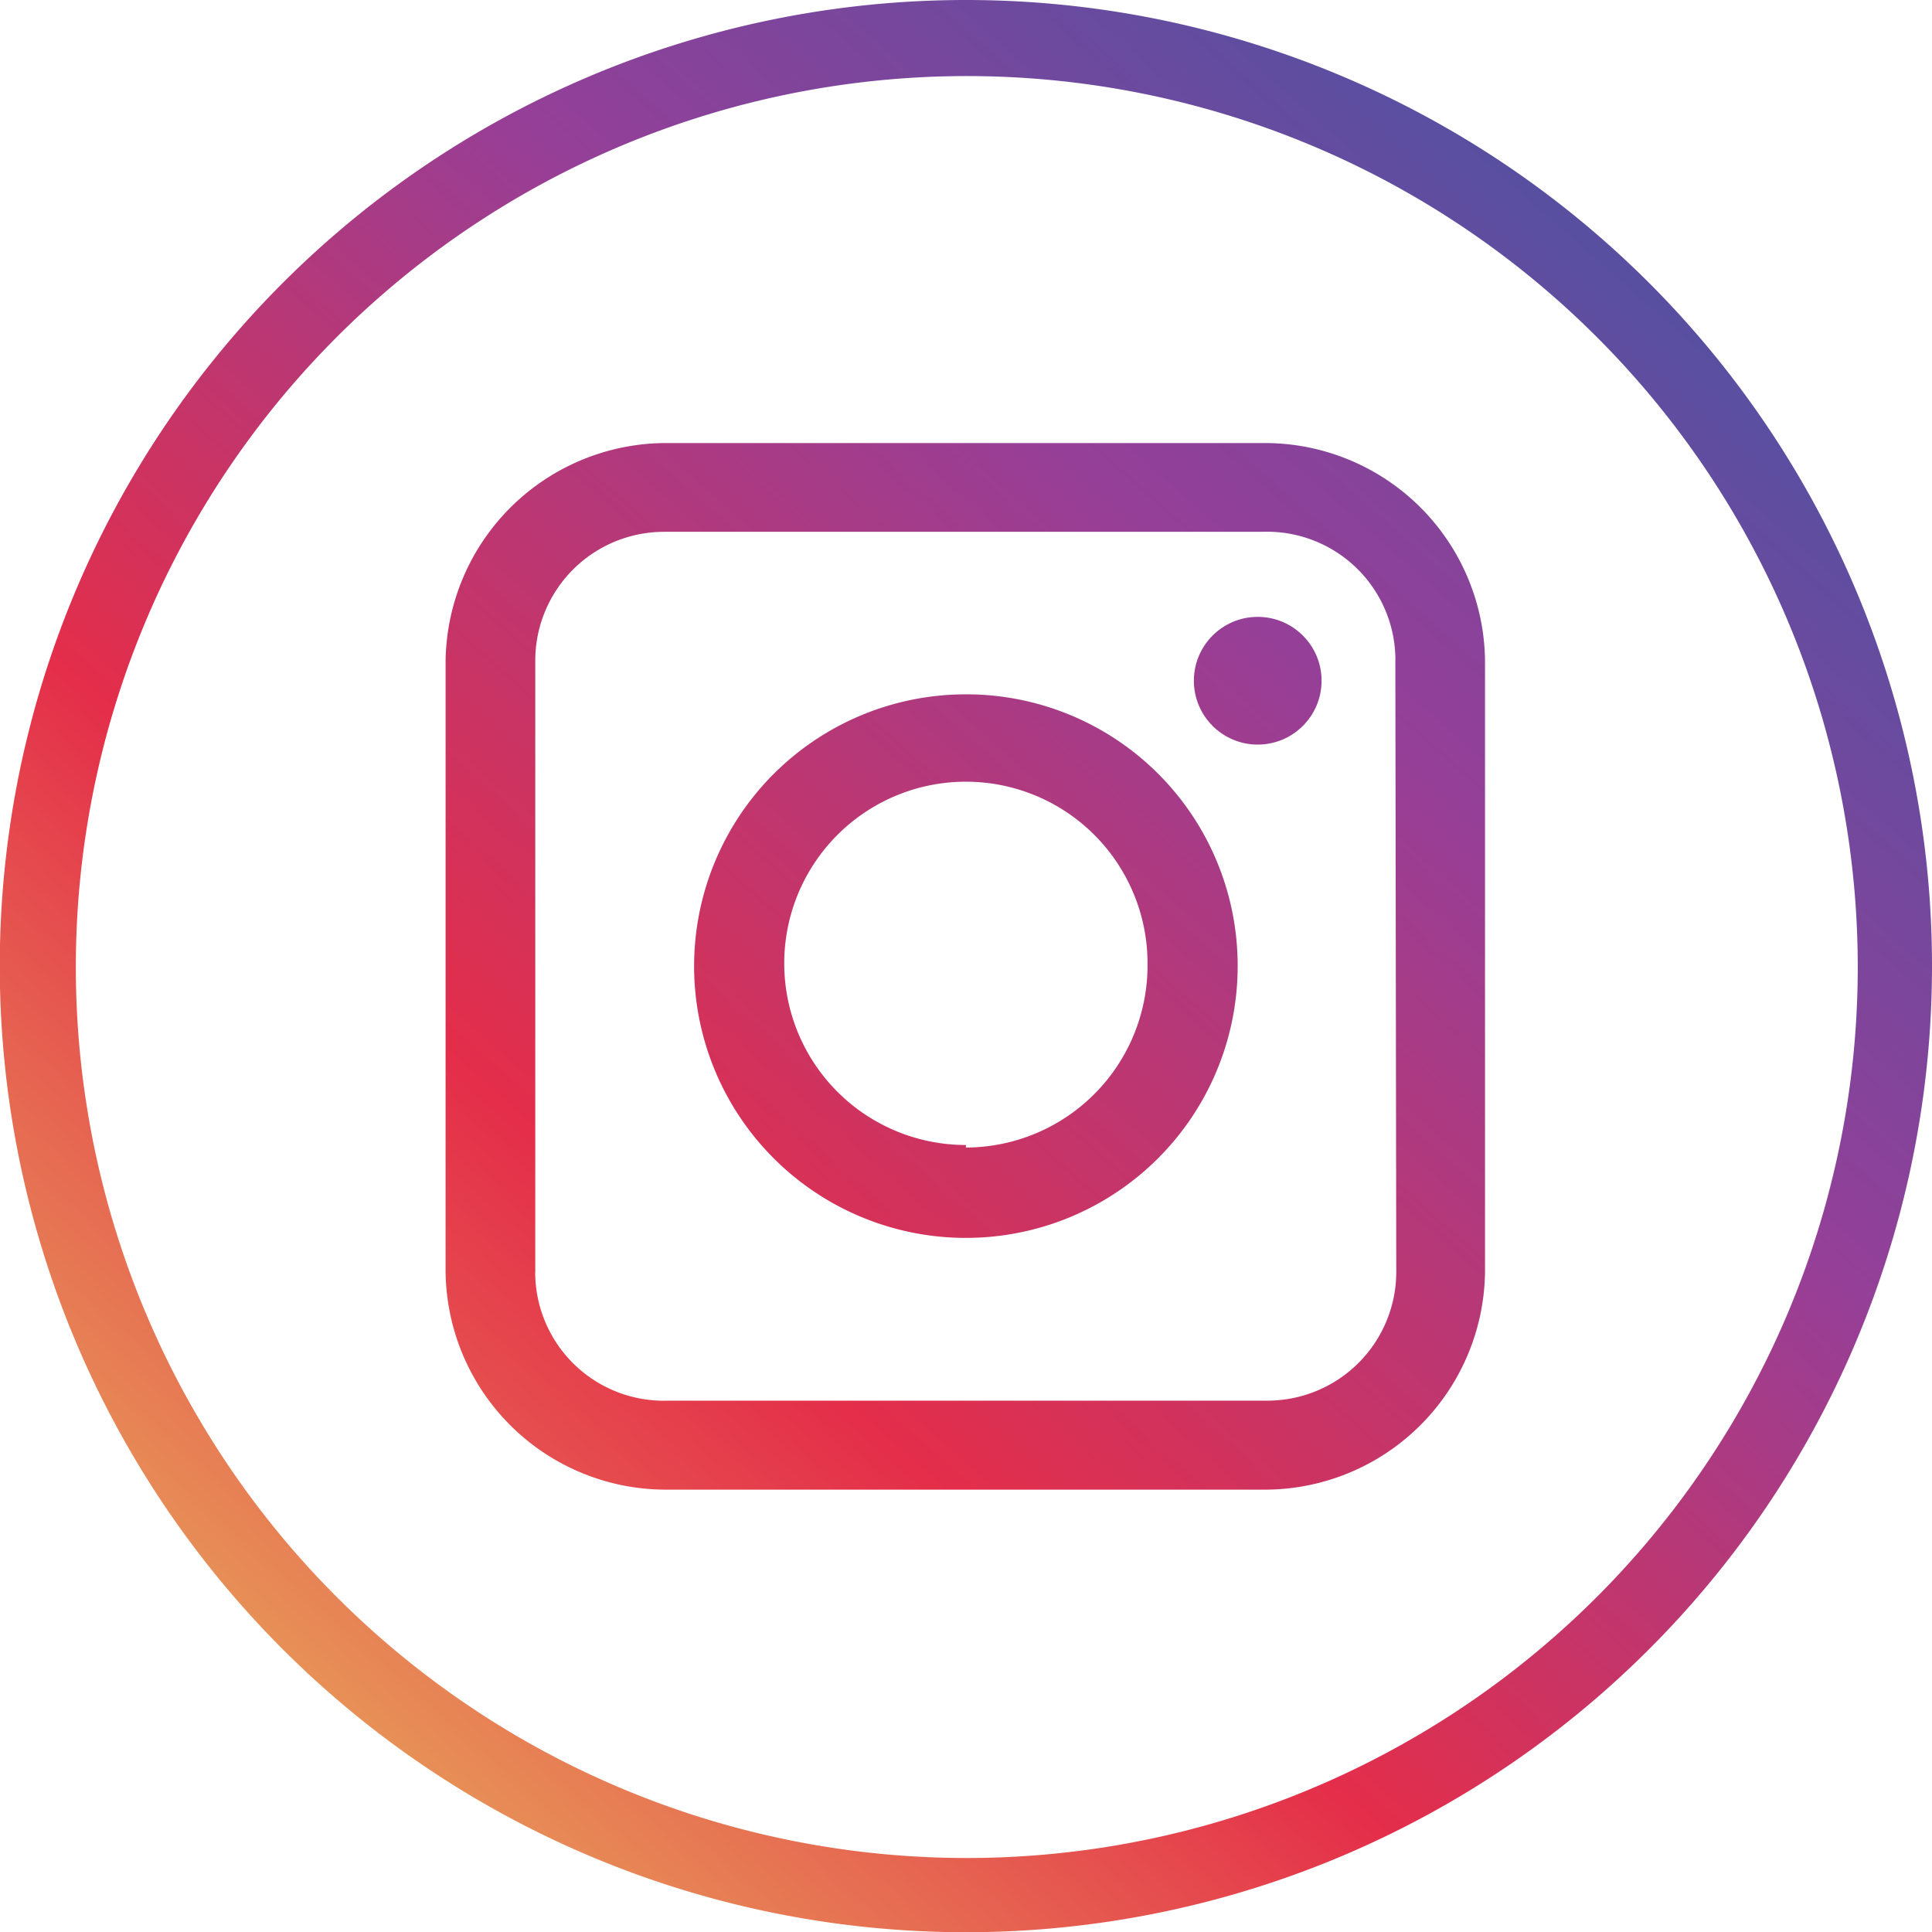 <svg xmlns="http://www.w3.org/2000/svg" xmlns:xlink="http://www.w3.org/1999/xlink" viewBox="0 0 83.81 83.81"><defs><style>.cls-1{fill:url(#Adsız_degrade_4);}.cls-2{fill:url(#Adsız_degrade_4-2);}.cls-3{fill:url(#Adsız_degrade_4-3);}.cls-4{fill:url(#Adsız_degrade_4-4);}</style><linearGradient id="Adsız_degrade_4" x1="130.77" y1="-96.76" x2="195.39" y2="-23.51" gradientTransform="matrix(1, 0, 0, -1, -120.94, -18.49)" gradientUnits="userSpaceOnUse"><stop offset="0" stop-color="#e8a95a"/><stop offset="0.33" stop-color="#e42e4a"/><stop offset="0.65" stop-color="#953f98"/><stop offset="1" stop-color="#4754a4"/></linearGradient><linearGradient id="Adsız_degrade_4-2" x1="125.46" y1="-102.77" x2="203.02" y2="-14.88" xlink:href="#Adsız_degrade_4"/><linearGradient id="Adsız_degrade_4-3" x1="125.46" y1="-102.77" x2="203.01" y2="-14.88" xlink:href="#Adsız_degrade_4"/><linearGradient id="Adsız_degrade_4-4" x1="126.46" y1="-103.62" x2="203.98" y2="-15.74" xlink:href="#Adsız_degrade_4"/></defs><g id="Layer_2" data-name="Layer 2"><g id="katman_1" data-name="katman 1"><g id="Footer"><path class="cls-1" d="M41.9,0A41.91,41.91,0,1,0,83.81,41.9,41.9,41.9,0,0,0,41.9,0Zm0,80.6A38.65,38.65,0,1,1,77.19,57.8,38.66,38.66,0,0,1,41.9,80.6Z"/><path class="cls-2" d="M54.78,19.22H29a9.58,9.58,0,0,0-9.67,9.44V55.17A9.56,9.56,0,0,0,29,64.62H54.75a9.56,9.56,0,0,0,9.67-9.44h0V28.66A9.55,9.55,0,0,0,54.78,19.22Zm5.79,36A5.59,5.59,0,0,1,55,60.76H29a5.58,5.58,0,0,1-5.78-5.39,1.27,1.27,0,0,1,0-.2V28.66a5.59,5.59,0,0,1,5.59-5.59H54.75a5.57,5.57,0,0,1,5.78,5.38,1.41,1.41,0,0,1,0,.2Z"/><path class="cls-3" d="M41.9,30.12A11.79,11.79,0,1,0,53.69,41.9,11.77,11.77,0,0,0,41.9,30.12Zm0,19.55a7.88,7.88,0,1,1,7.88-7.88v.11a7.9,7.9,0,0,1-7.88,7.88Z"/><circle class="cls-4" cx="54.56" cy="29.53" r="2.77"/></g></g></g></svg>